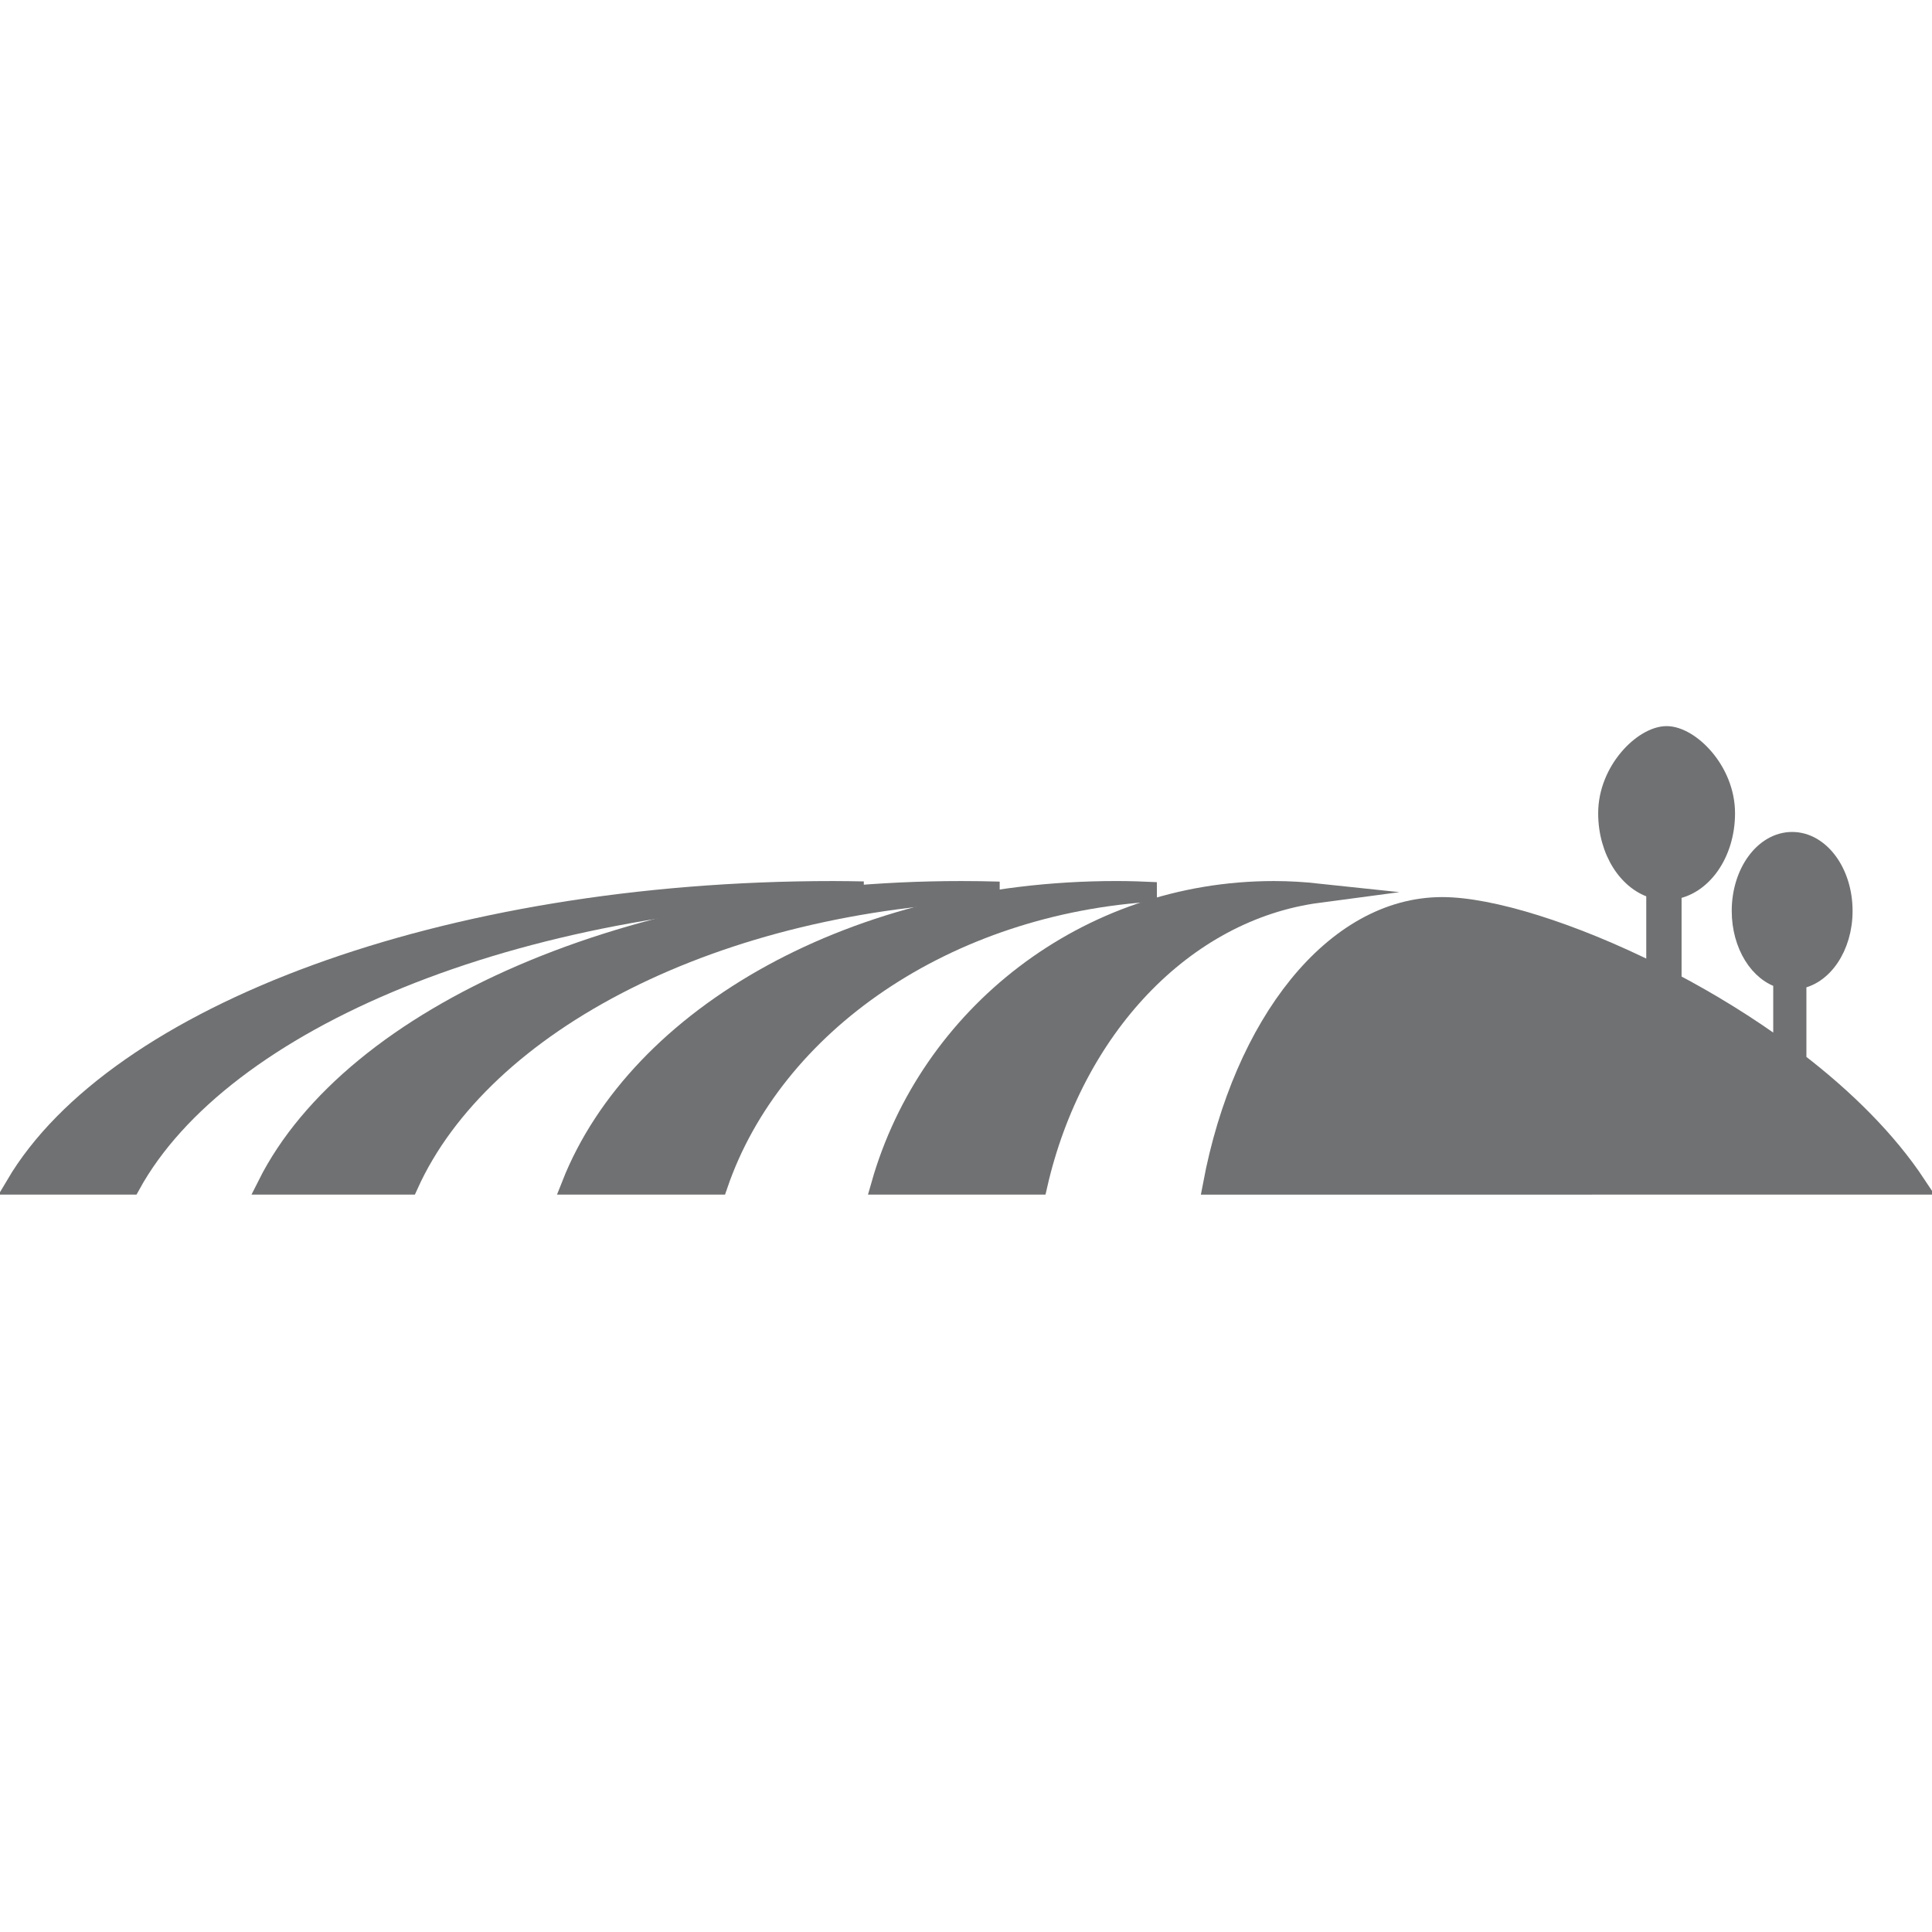 <?xml version="1.0" encoding="utf-8"?>
<!-- Generator: Adobe Illustrator 15.0.0, SVG Export Plug-In . SVG Version: 6.00 Build 0)  -->
<!DOCTYPE svg PUBLIC "-//W3C//DTD SVG 1.1//EN" "http://www.w3.org/Graphics/SVG/1.1/DTD/svg11.dtd">
<svg version="1.1" id="Layer_1" xmlns="http://www.w3.org/2000/svg" xmlns:xlink="http://www.w3.org/1999/xlink" x="0px" y="0px"
	 width="100px" height="100px" viewBox="0 0 100 100" enable-background="new 0 0 100 100" xml:space="preserve">
<path fill="#707172" stroke="#707172" stroke-miterlimit="10" d="M6.77,61.333c4.704-8.553,19.815-14.885,37.932-15.211
	c-0.524-0.009-1.047-0.019-1.576-0.019c-20.159,0-37.138,6.444-42.326,15.23H6.77z"/>
<path fill="#707172" stroke="#707172" stroke-miterlimit="10" d="M21.151,61.333c3.812-8.446,15.953-14.73,30.578-15.201
	c-0.652-0.019-1.308-0.029-1.965-0.029c-17.117,0-31.532,6.444-35.937,15.23H21.151z"/>
<path fill="#707172" stroke="#707172" stroke-miterlimit="10" d="M37.17,61.333c2.848-8.326,11.818-14.549,22.684-15.173
	c-0.688-0.034-1.375-0.058-2.074-0.058c-13.438,0-24.757,6.444-28.215,15.23L37.17,61.333L37.17,61.333z"/>
<path fill="#707172" stroke="#707172" stroke-miterlimit="10" d="M53.716,61.333c1.847-8.079,7.55-14.176,14.521-15.102
	c-0.756-0.081-1.521-0.128-2.299-0.128c-9.696,0-17.851,6.448-20.349,15.23H53.716z"/>
<path fill="#707172" stroke="#707172" stroke-miterlimit="10" d="M99.2,61.333c-1.533-2.317-3.722-4.479-6.201-6.382v-4.247
	c1.338-0.167,2.39-1.686,2.39-3.555c0-1.981-1.179-3.587-2.628-3.587c-1.45,0-2.627,1.606-2.627,3.587
	c0,1.758,0.929,3.215,2.148,3.522v3.746c-1.83-1.341-3.789-2.543-5.744-3.572v-4.779c1.549-0.187,2.767-1.883,2.767-3.973
	c0-2.214-1.845-4.009-3.041-4.009c-1.199,0-3.043,1.795-3.043,4.009c0,1.965,1.073,3.592,2.489,3.936v4.39
	c-4.356-2.188-8.569-3.486-11.062-3.486c-5.588,0-10.316,6.06-11.888,14.401L99.2,61.333L99.2,61.333z"/>
</svg>
